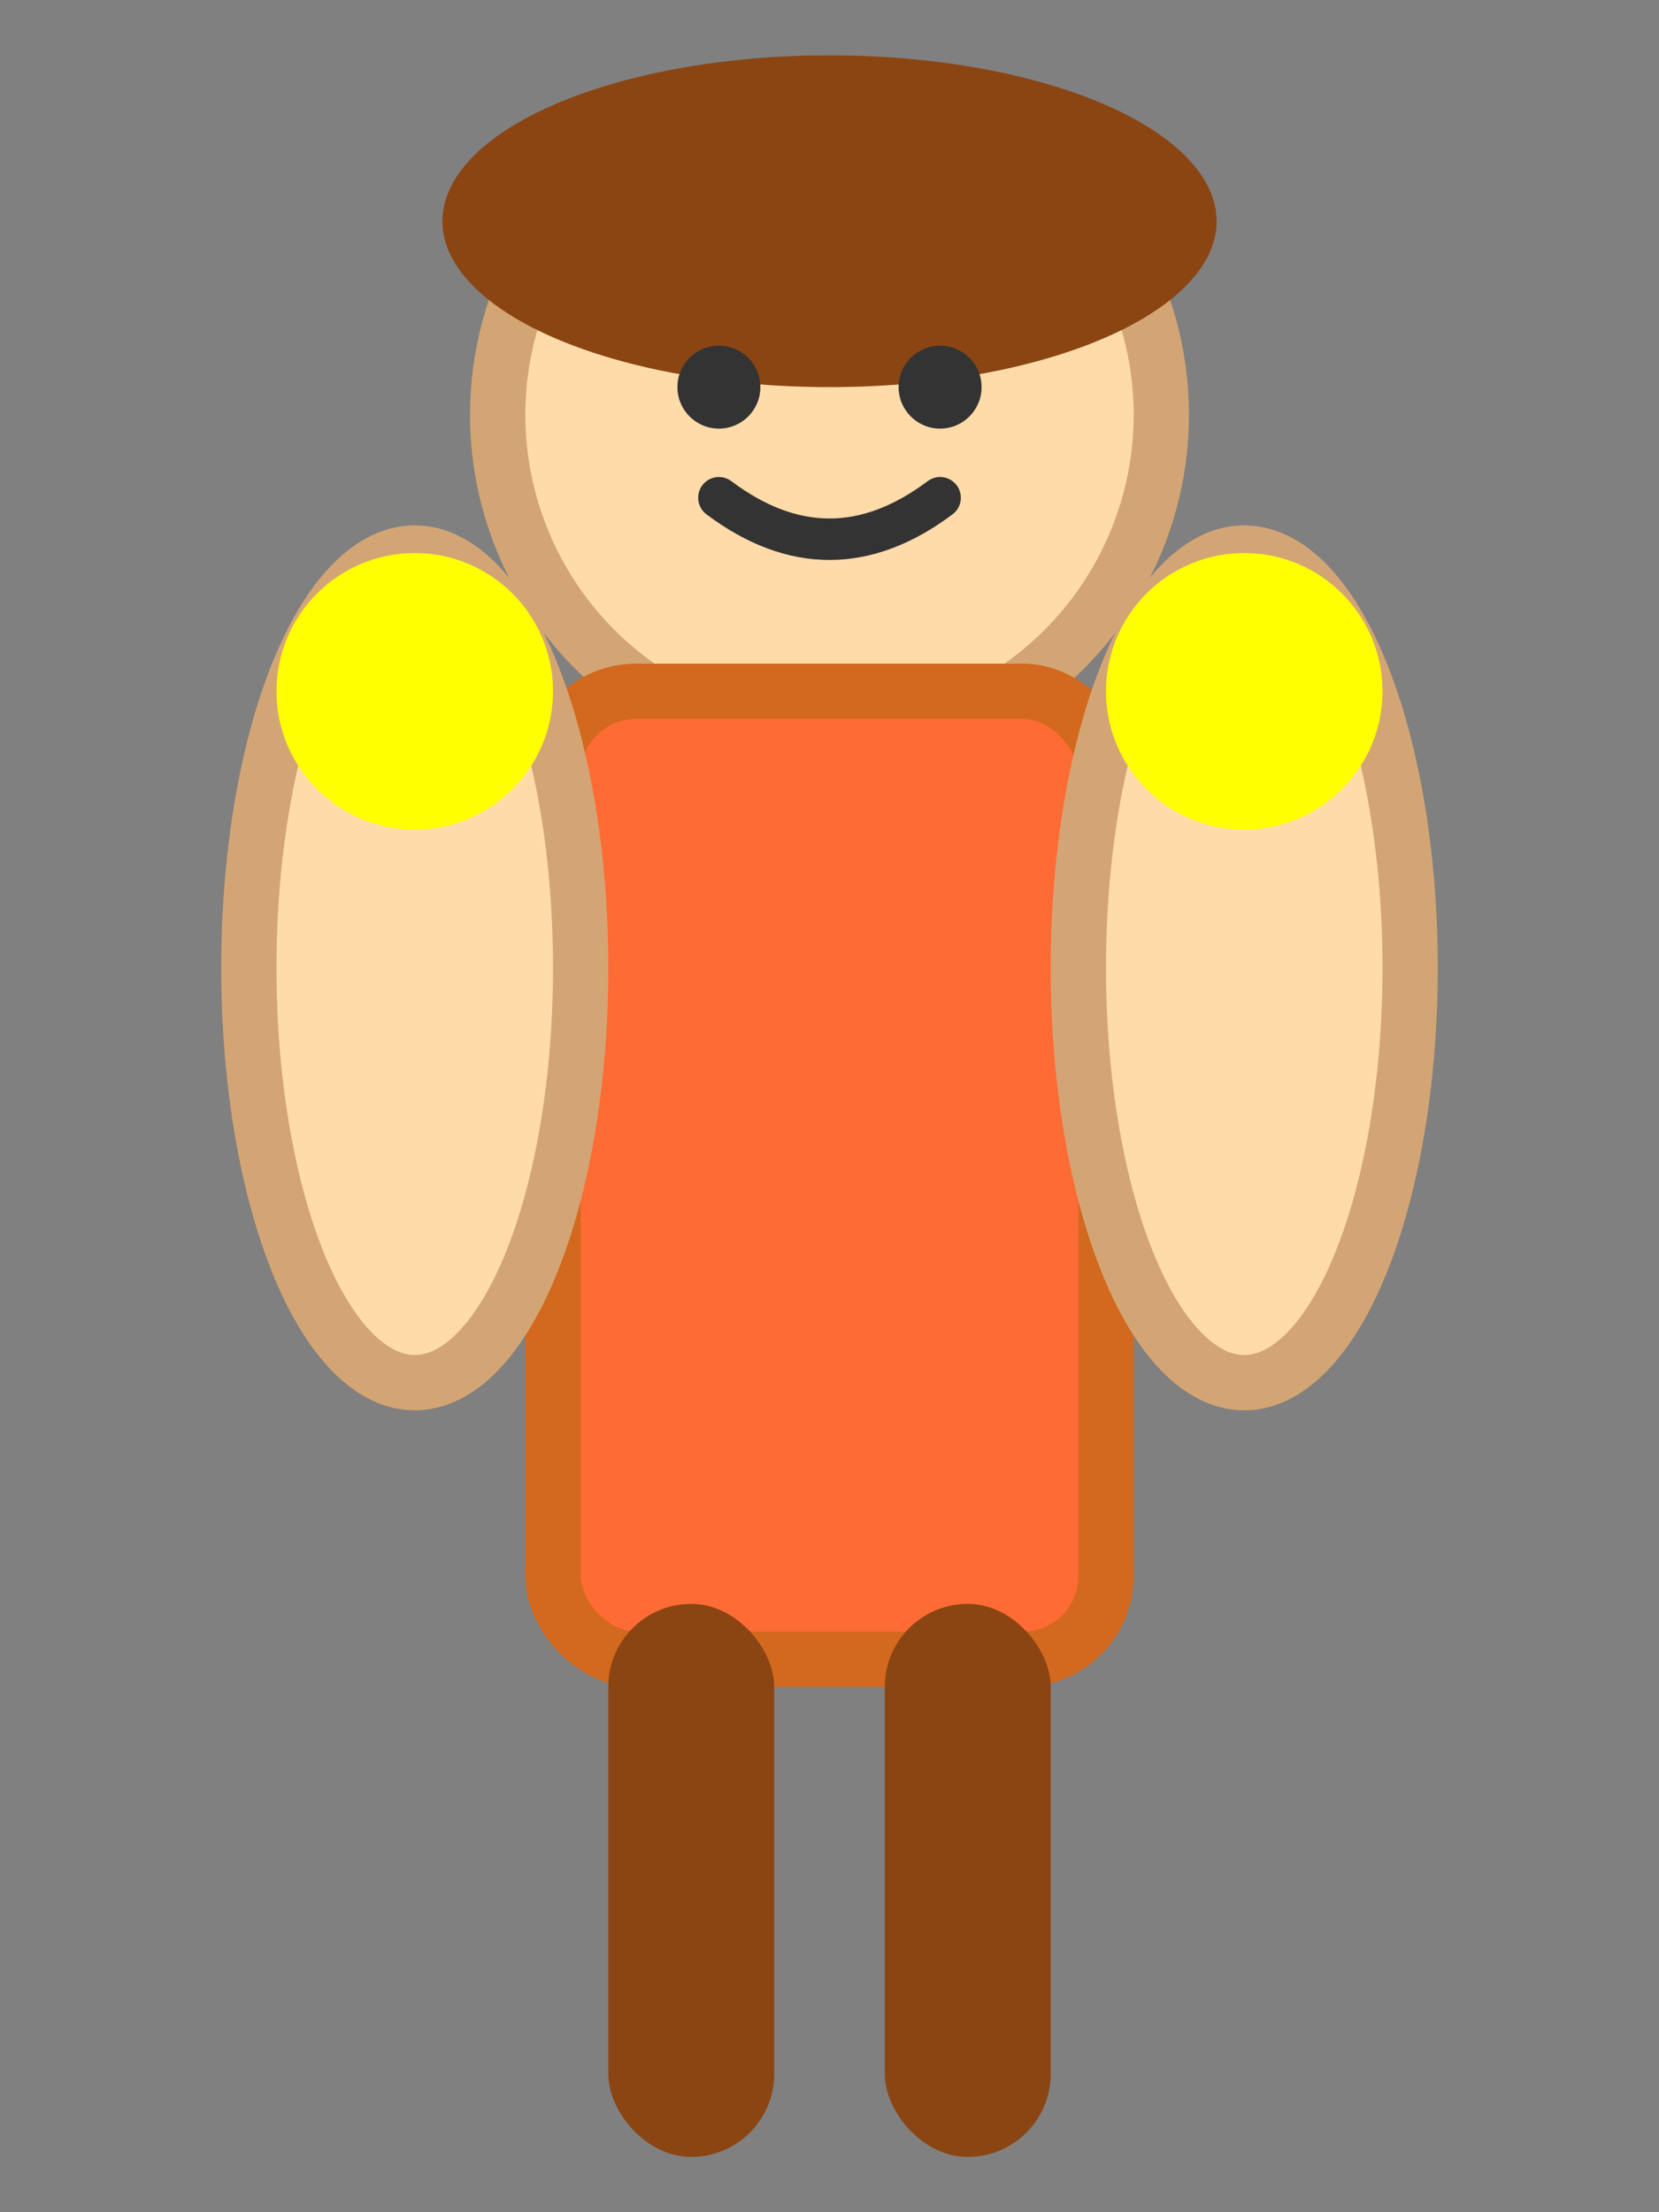 <svg width="60" height="80" viewBox="0 0 60 80" xmlns="http://www.w3.org/2000/svg">
  <rect x="0" y="0" width="60" height="80" fill="#808080" stroke="none"/>
  <!-- 頭部 -->
  <circle cx="30" cy="15" r="12" fill="#ffdbaa" stroke="#d4a574" stroke-width="2"/>
  
  <!-- 帽子 -->
  <ellipse cx="30" cy="8" rx="14" ry="6" fill="#8B4513"/>
  
  <!-- 身體 -->
  <rect x="20" y="25" width="20" height="35" fill="#FF6B35" stroke="#D2691E" stroke-width="2" rx="3"/>
  
  <!-- 手臂 -->
  <ellipse cx="15" cy="35" rx="6" ry="15" fill="#ffdbaa" stroke="#d4a574" stroke-width="2"/>
  <ellipse cx="45" cy="35" rx="6" ry="15" fill="#ffdbaa" stroke="#d4a574" stroke-width="2"/>
  
  <!-- 腿部 -->
  <rect x="22" y="58" width="6" height="20" fill="#8B4513" rx="3"/>
  <rect x="32" y="58" width="6" height="20" fill="#8B4513" rx="3"/>
  
  <!-- 手套 -->
  <circle cx="15" cy="25" r="5" fill="#FFFF00"/>
  <circle cx="45" cy="25" r="5" fill="#FFFF00"/>
  
  <!-- 眼睛 -->
  <circle cx="26" cy="14" r="1.5" fill="#333"/>
  <circle cx="34" cy="14" r="1.5" fill="#333"/>
  
  <!-- 微笑 -->
  <path d="M 26 18 Q 30 21 34 18" stroke="#333" stroke-width="1.5" fill="none" stroke-linecap="round"/>
</svg>